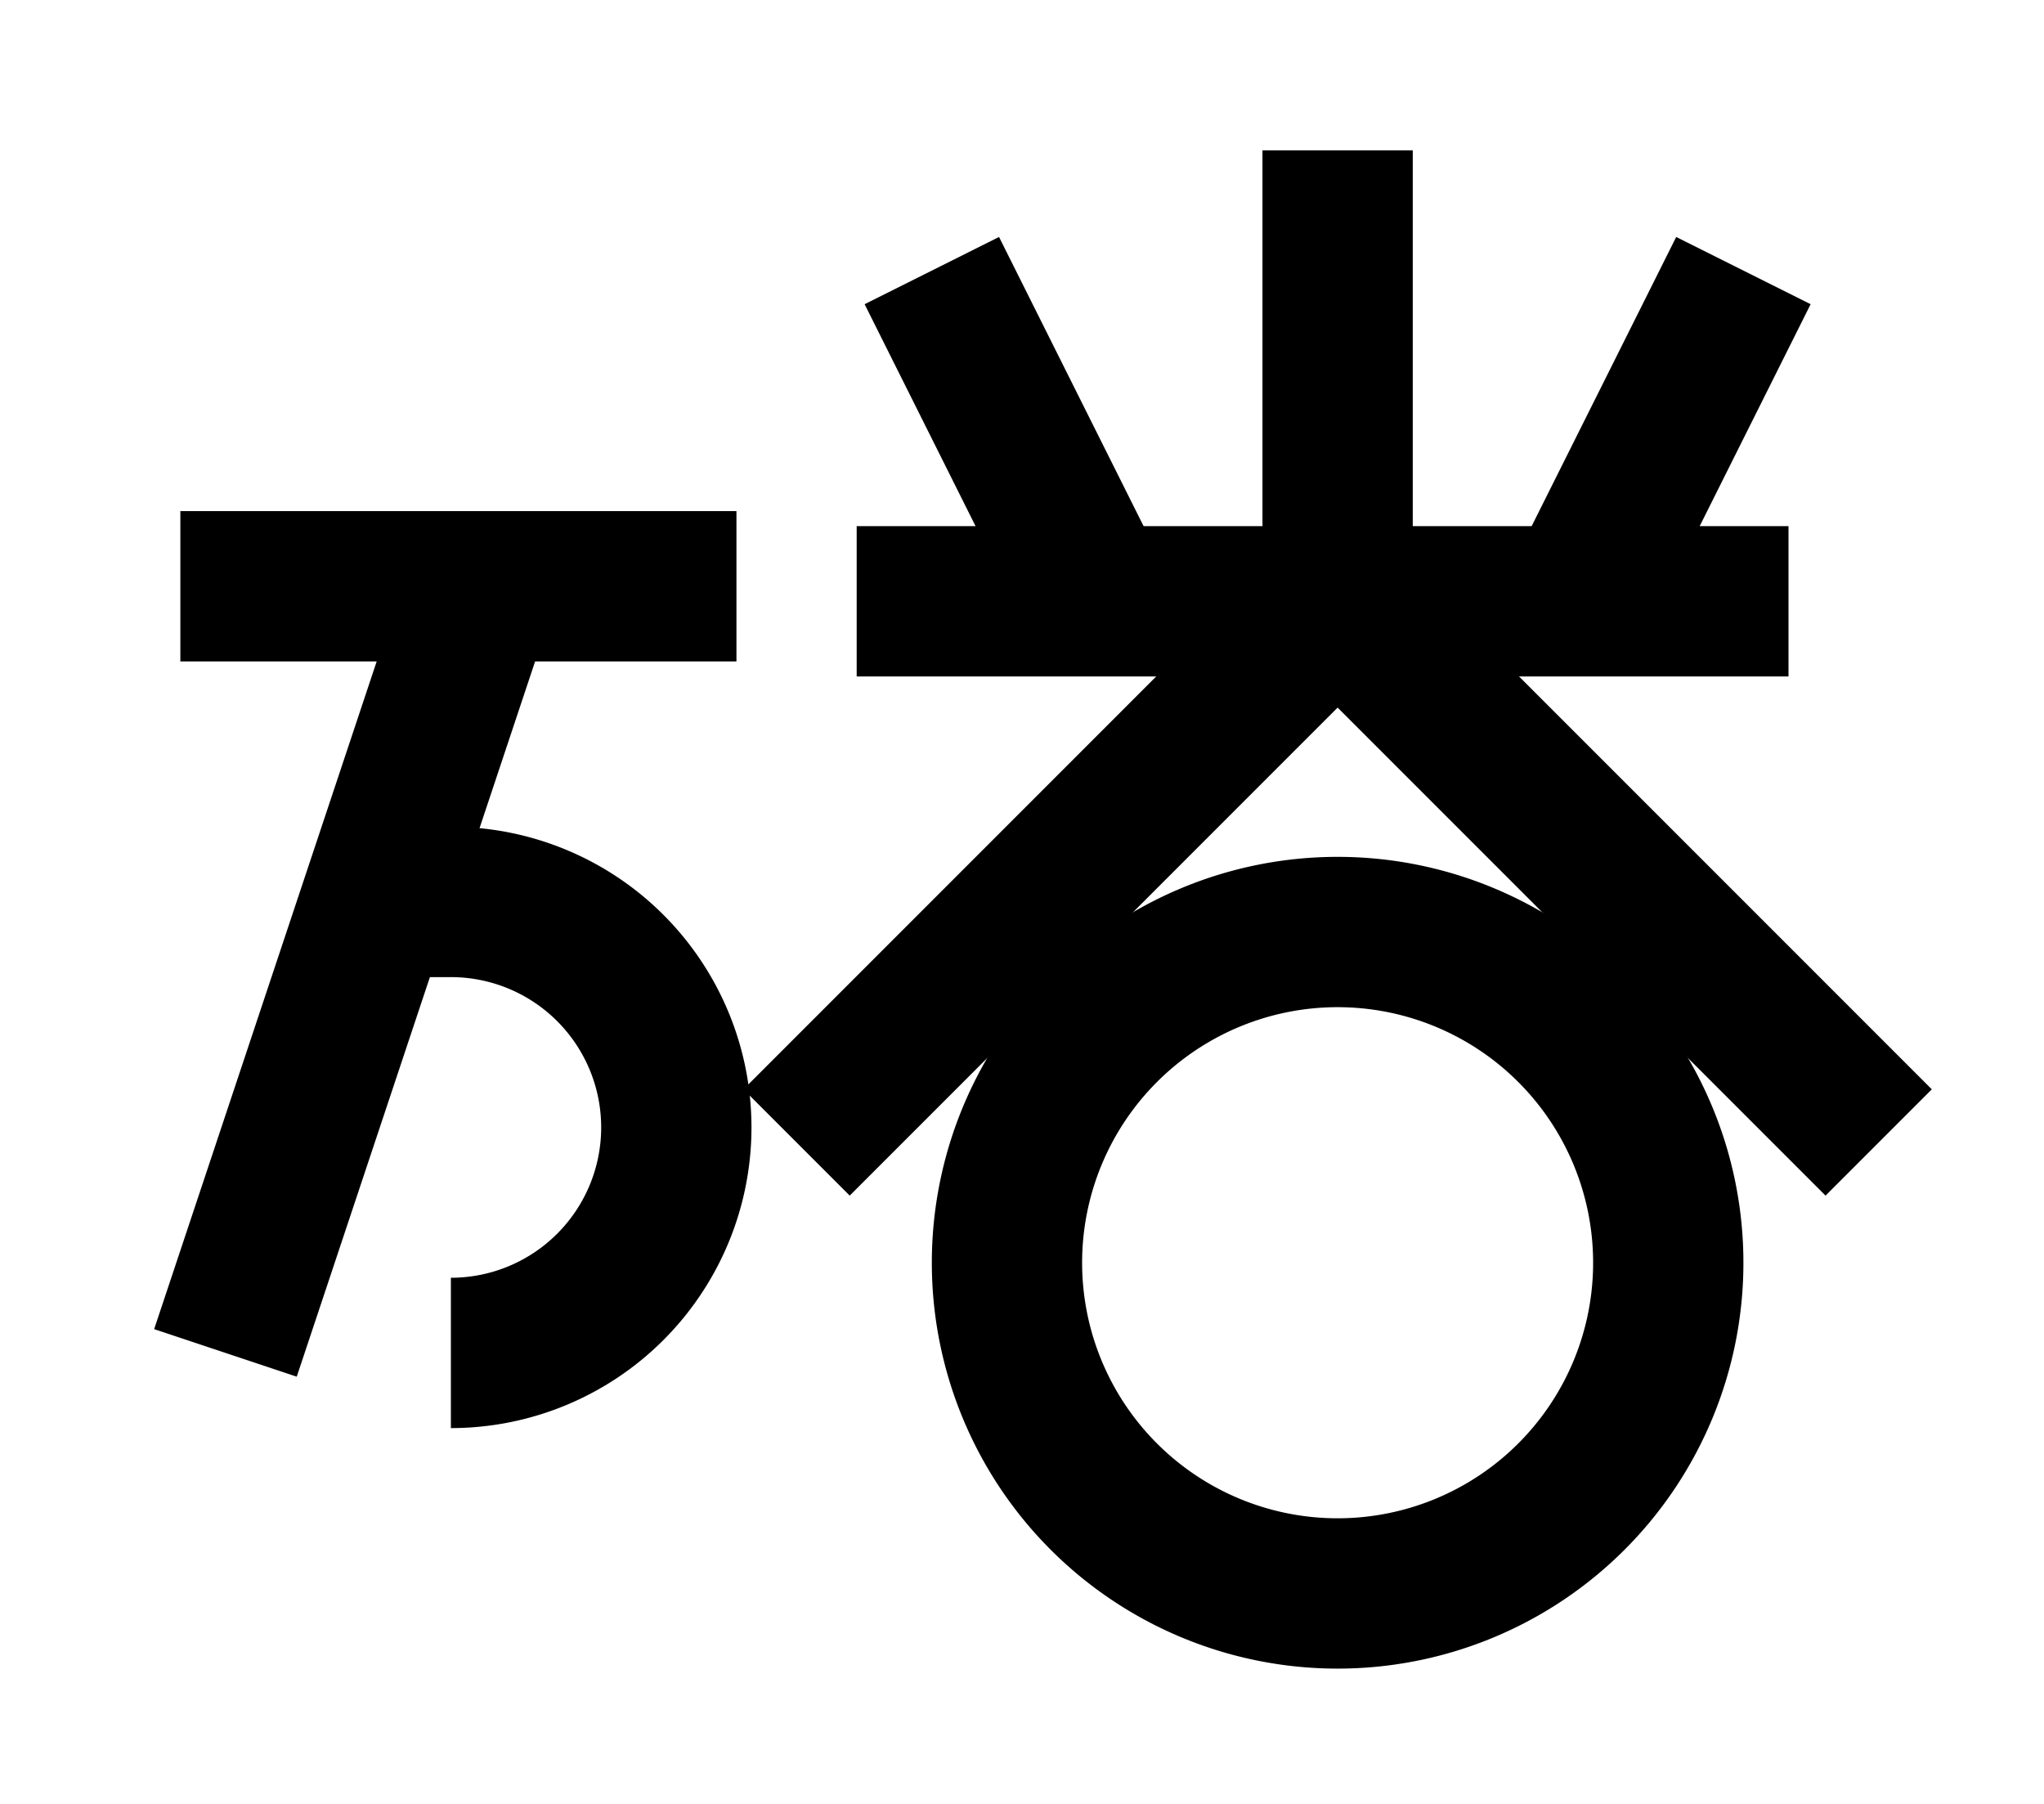 <?xml version="1.0" encoding="UTF-8"?>
<svg width="136mm" height="120mm" version="1.1" viewBox="0 0 136 120" xmlns="http://www.w3.org/2000/svg">
    <g stroke="#000" stroke-width="10" fill="none">
        <g id="glyph">
            <path d="m12 39h37"></path>
            <path d="m32 39l-17 51"></path>
            <path d="m25 60h5a15 15 0 1 1 0 30"></path>

            <path d="m105 40 11 -22"></path>
            <path d="m73 40 -11 -22"></path>
            <path d="m57 40 h 62"></path>
            <path d="m89 40 v -30"></path>
            <path d="m89 40 36 36"></path>
            <path d="m89 40 -36 36"></path>
            <path d="m67 84a22 22 0 1 1 44 0a22 22 0 1 1 -44 0"></path>
        </g>
    </g>
</svg>